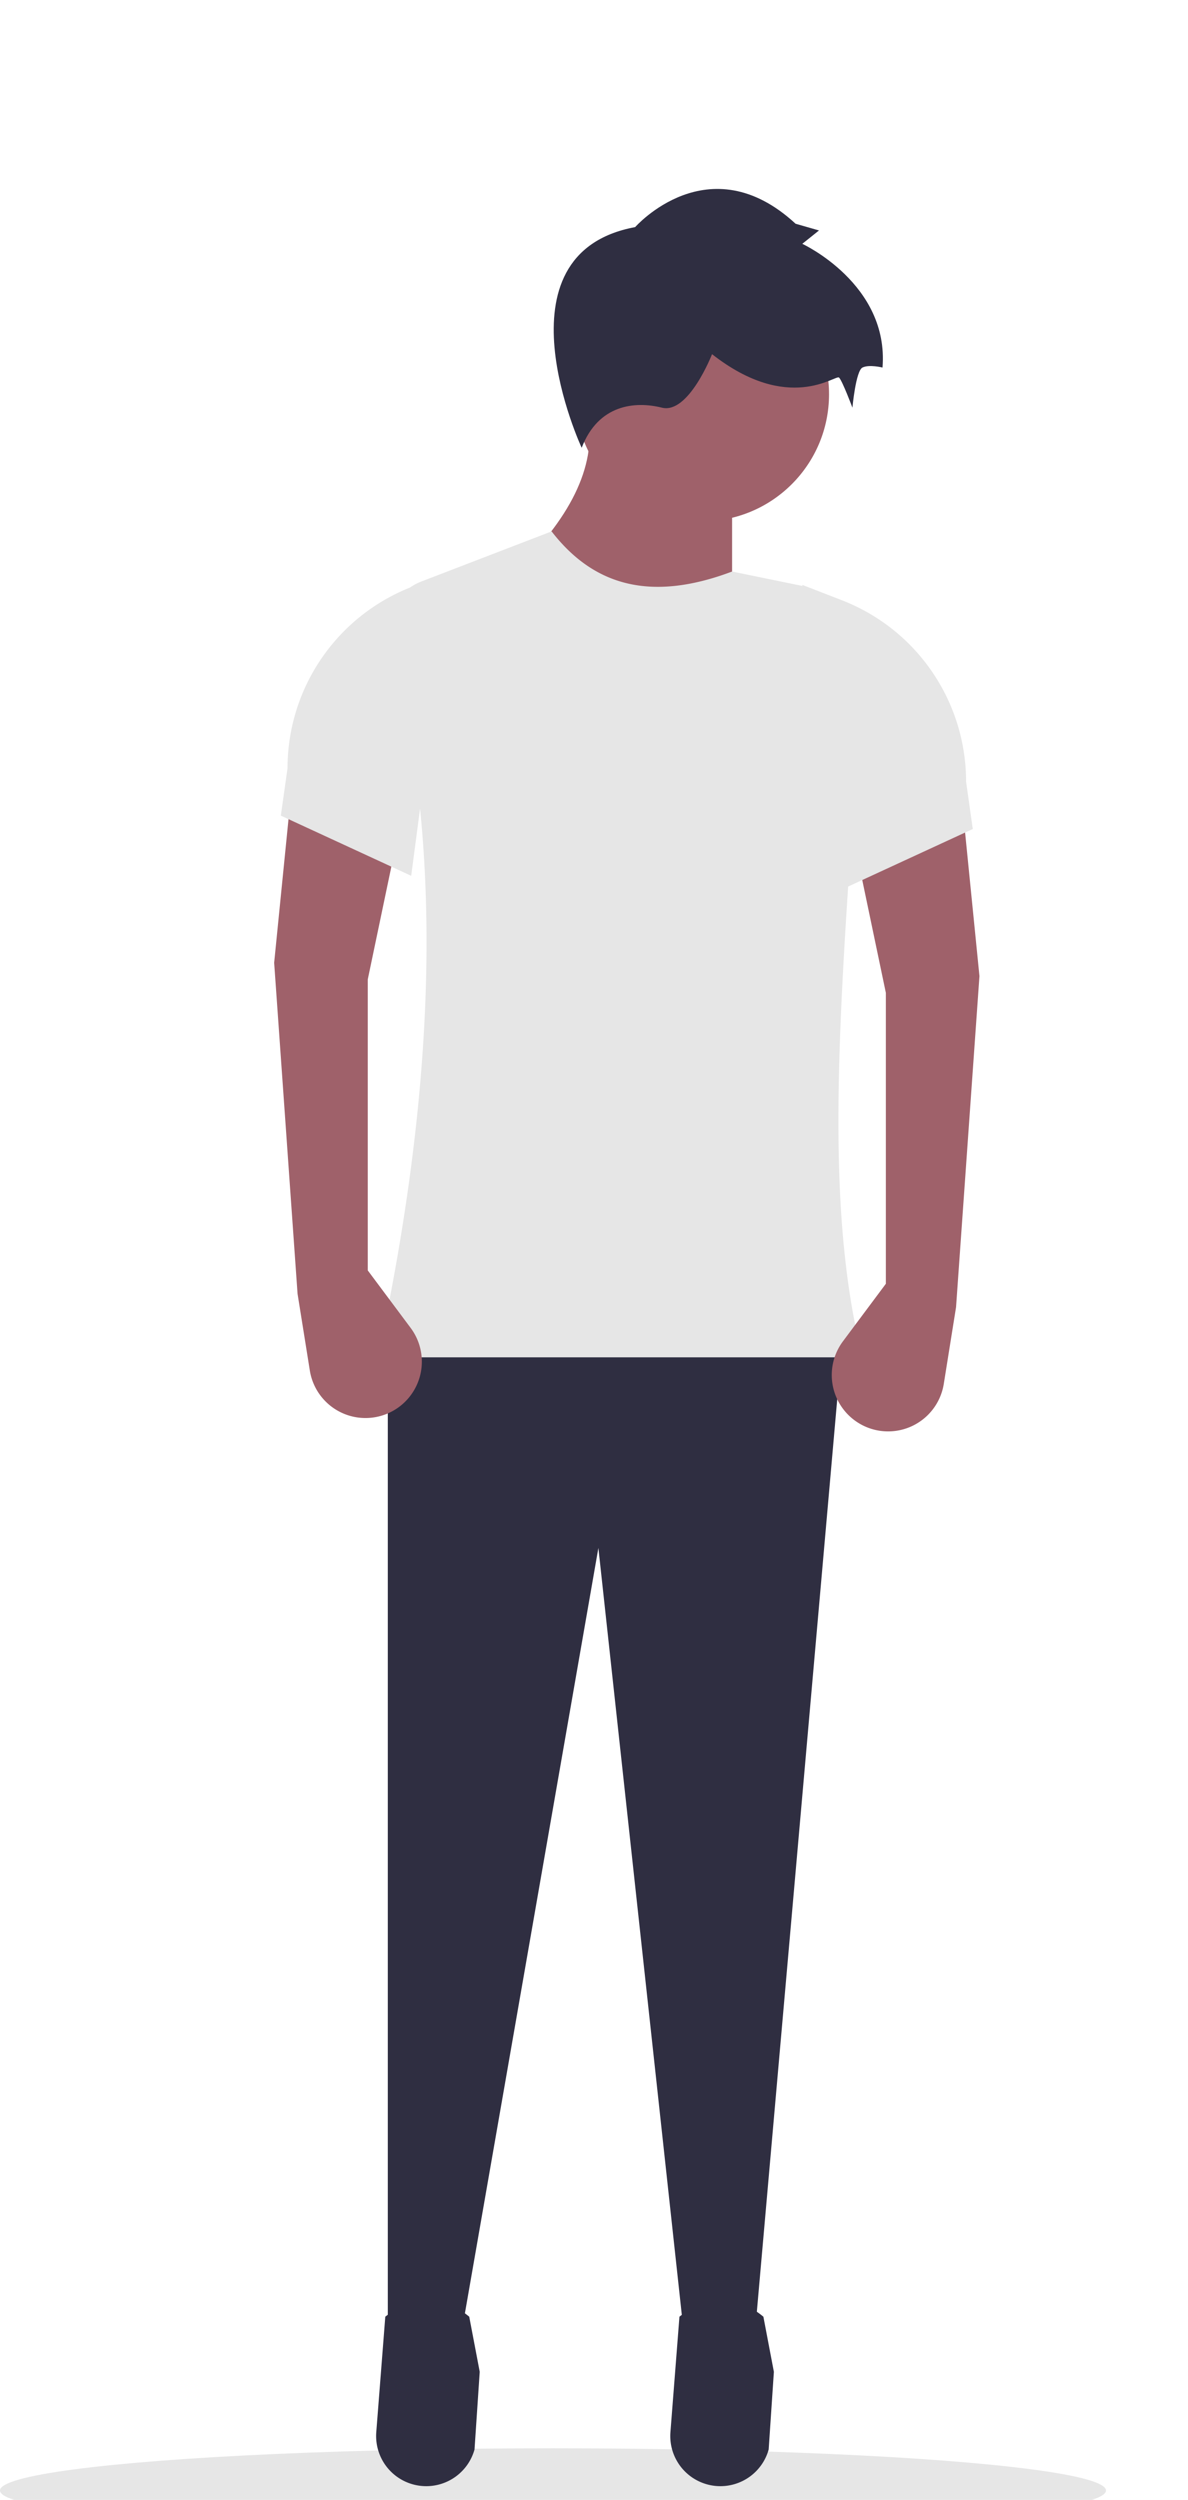 <svg width="253.5" height="533.233" xmlns="http://www.w3.org/2000/svg">

 <g>
  <title>background</title>
  <rect fill="none" id="canvas_background" height="535.233" width="255.5" y="-1" x="-1"/>
 </g>
 <g>
  <title>Layer 1</title>
  <ellipse id="svg_1" fill="#e6e6e6" ry="9" rx="118" cy="531.233" cx="118"/>
  <path id="svg_2" fill="#9f616a" d="m156.218,135.461l-47.076,-12.839q18.856,-17.793 16.405,-33.524l30.671,0l0,46.363z"/>
  <polygon id="svg_3" fill="#2f2e41" points="161.211 496.376 146.005 498.515 127.687 330.184 98.443 497.802 82.751 498.515 82.751 285.961 179.756 285.961 161.211 496.376"/>
  <path id="svg_4" fill="#2f2e41" d="m90.648,530.309l0,0a10.695,10.695 0 0 0 10.607,-7.816l1.111,-16.575l-2.239,-11.755c-5.908,-4.855 -11.88,-4.754 -17.912,0l-1.924,24.622a10.695,10.695 0 0 0 10.357,11.524z"/>
  <path id="svg_5" fill="#2f2e41" d="m153.416,530.309l0,0a10.695,10.695 0 0 0 10.607,-7.816l1.111,-16.575l-2.239,-11.755c-5.908,-4.855 -11.88,-4.754 -17.912,0l-1.924,24.622a10.695,10.695 0 0 0 10.357,11.524z"/>
  <circle id="svg_6" fill="#9f616a" r="27.104" cy="84.105" cx="149.799"/>
  <path id="svg_7" fill="#e6e6e6" d="m184.036,289.527l-103.424,0c13.405,-62.124 13.367,-112.158 2.69,-152.623a10.813,10.813 0 0 1 6.576,-12.853l27.825,-10.702c8.354,10.788 20.142,15.5 38.517,8.559l14.581,2.991a14.982,14.982 0 0 1 11.957,15.665c-1.073,15.826 -0.65,31.772 -1.573,45.538c-2.859,42.628 -4.094,75.86 2.853,103.424z"/>
  <path id="svg_8" fill="#2f2e41" d="m135.533,48.442s15.692,-17.832 34.237,-0.713l4.993,1.427l-3.566,2.853s18.545,8.559 17.118,26.391c0,0 -2.853,-0.713 -4.28,0s-2.14,8.559 -2.14,8.559s-2.14,-5.706 -2.853,-6.419s-10.699,7.846 -27.104,-4.993c0,0 -4.993,12.839 -10.699,11.412s-13.552,-0.713 -17.118,8.559c-0,-0 -19.258,-41.37 11.412,-47.076z"/>
  <path id="svg_9" fill="#9f616a" d="m189.028,273.835l-9.156,12.272a12.027,12.027 0 0 0 2.594,16.939l0,0a12.027,12.027 0 0 0 18.921,-7.847l2.619,-16.371l4.993,-70.614l-3.566,-35.664l-22.825,8.559l6.419,30.671l0,62.055z"/>
  <path id="svg_10" fill="#e6e6e6" d="m179.756,189.669l27.818,-12.839l-1.427,-10.106a41.488,41.488 0 0 0 -26.489,-38.682l-8.461,-3.281l8.559,64.908z"/>
  <path id="svg_11" fill="#9f616a" d="m78.472,270.982l9.156,12.272a12.027,12.027 0 0 1 -2.594,16.939l0,0a12.027,12.027 0 0 1 -18.921,-7.847l-2.619,-16.371l-4.993,-70.614l3.566,-35.664l22.825,8.559l-6.419,30.671l0,62.055z"/>
  <path id="svg_12" fill="#e6e6e6" d="m87.744,186.816l-27.818,-12.839l1.427,-10.106a41.488,41.488 0 0 1 26.489,-38.682l8.461,-3.281l-8.559,64.908z"/>
 </g>
</svg>